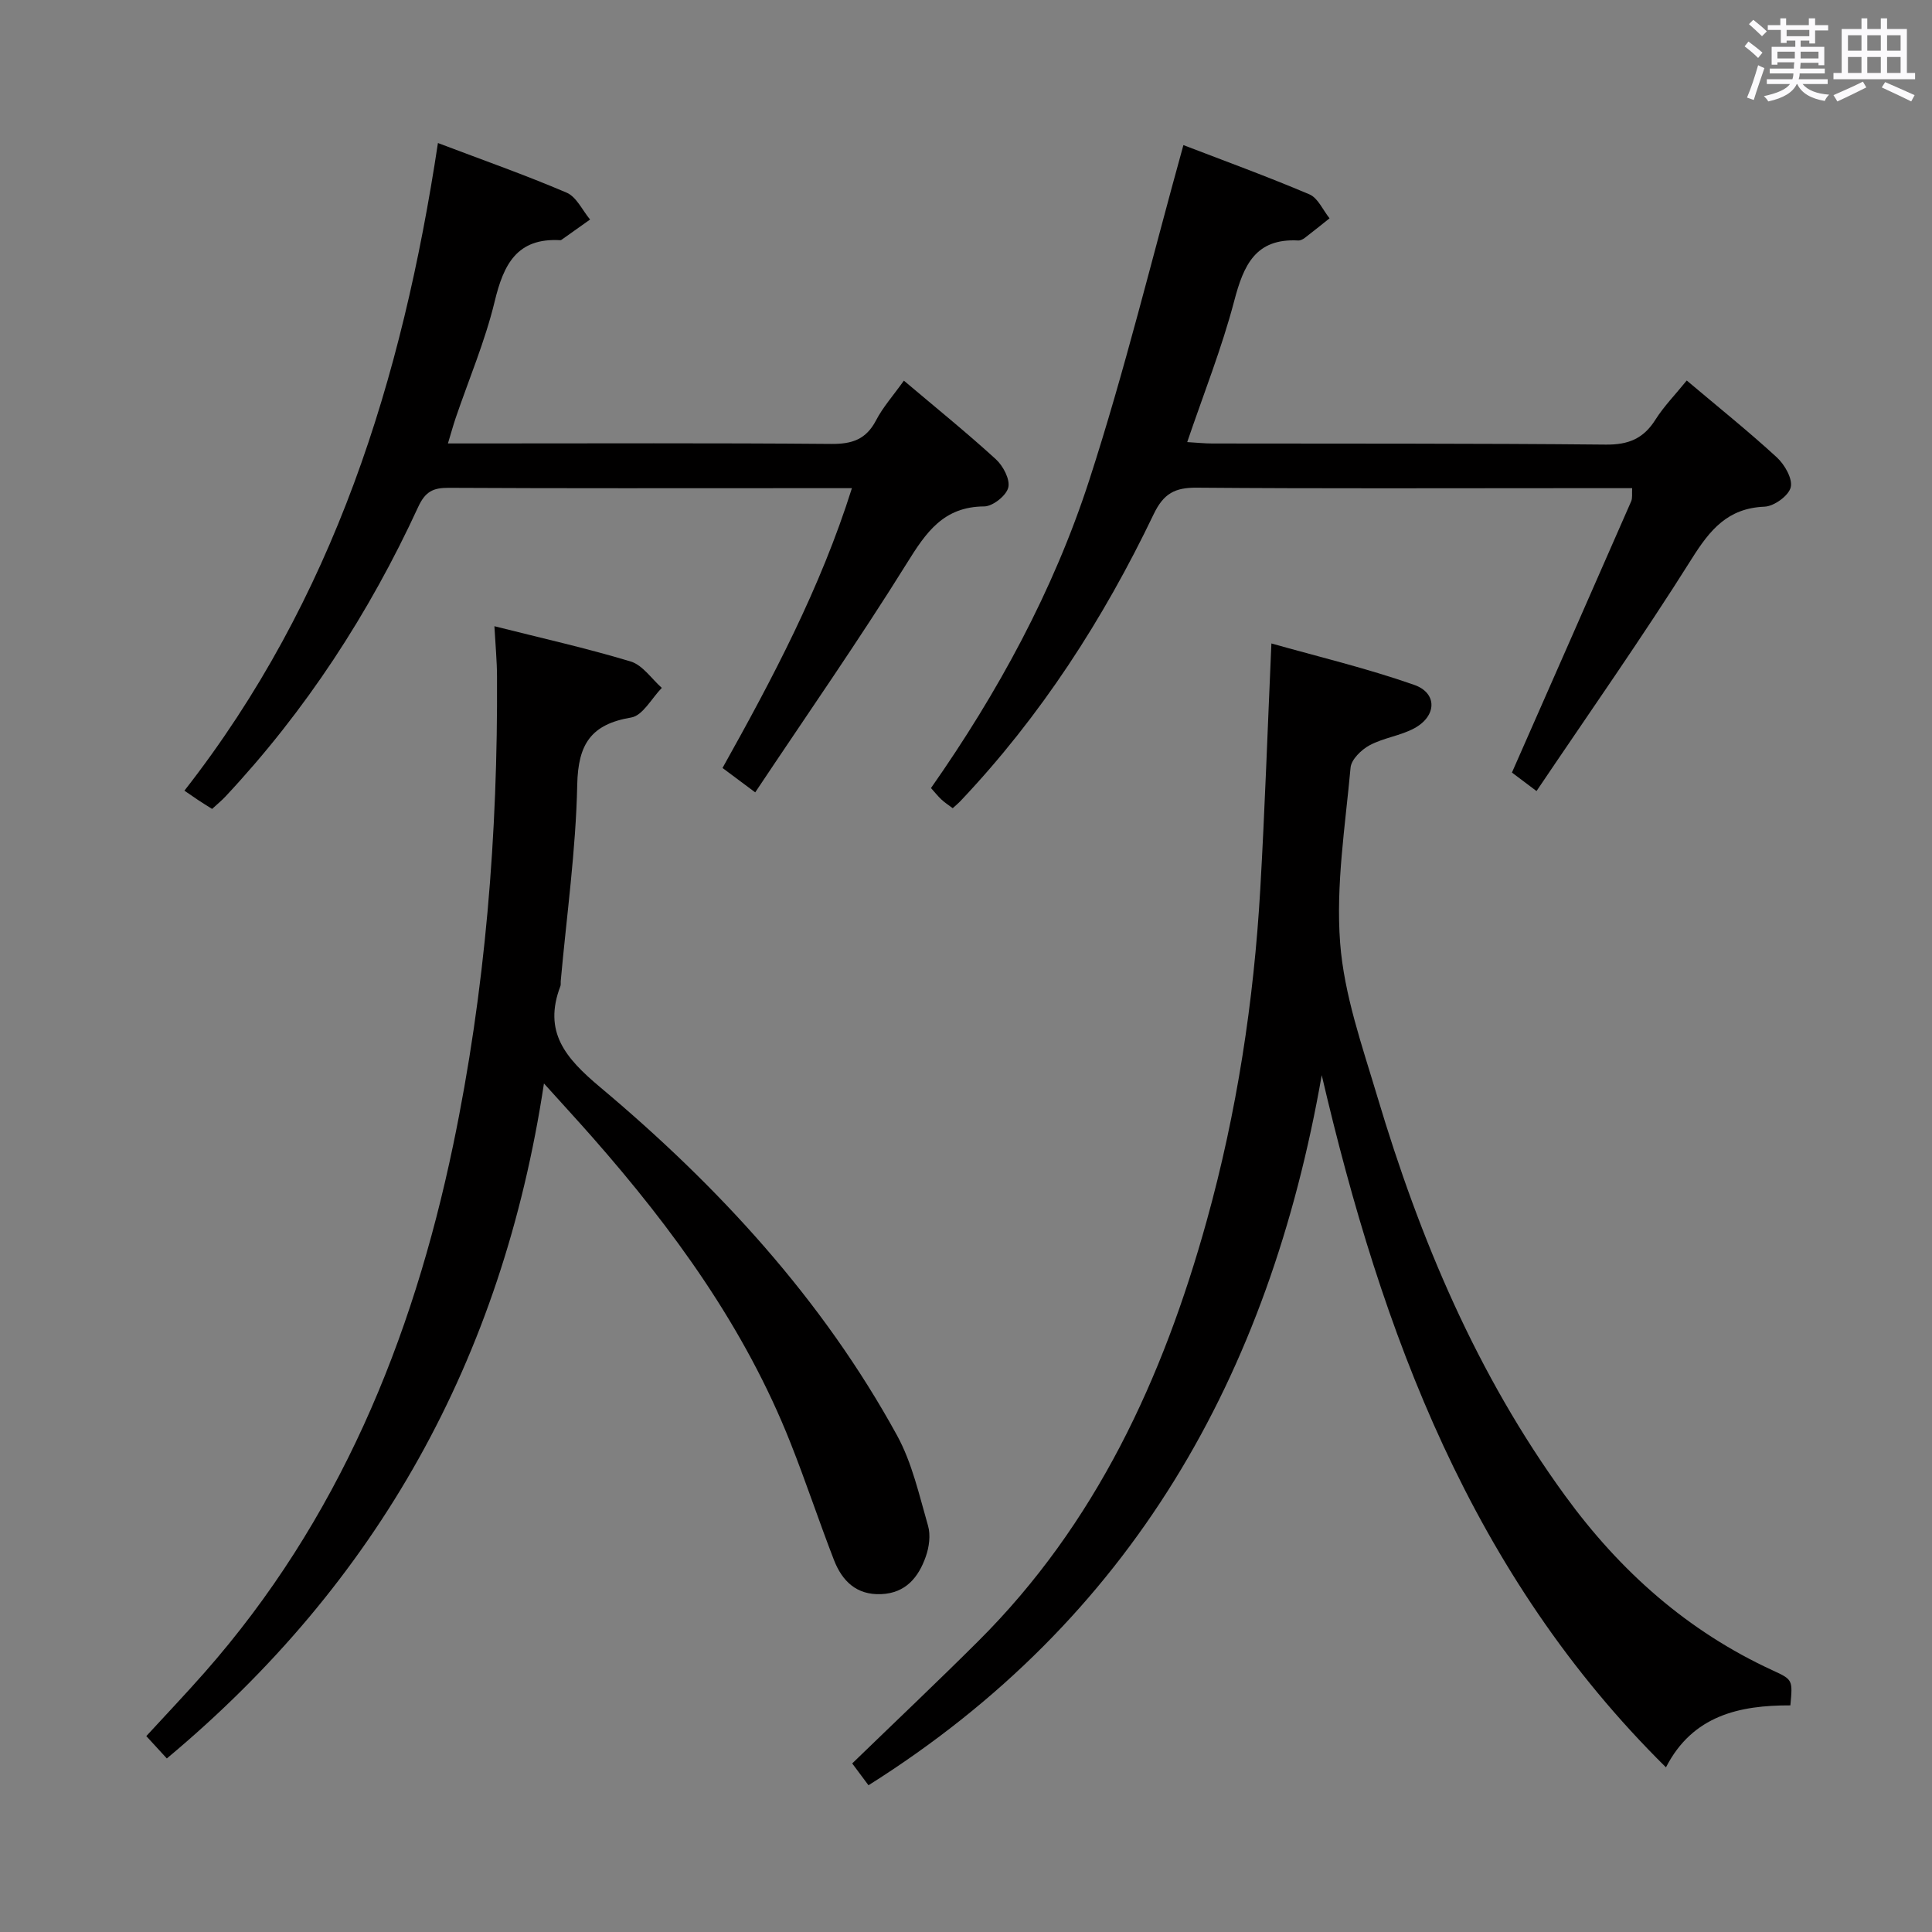 <svg enable-background="new 0 0 400 400" viewBox="0 0 400 400" xmlns="http://www.w3.org/2000/svg"><rect x="0" y="0" width="400" height="400" fill="#808080" stroke="none"/><path d="m361.2 9.6.8-1c.9.7 1.9 1.4 2.9 2.3l-.9 1.1c-1-1-2-1.8-2.8-2.4zm.5 10.6c.9-2.1 1.6-4.3 2.3-6.7.4.2.8.4 1.3.6-.7 2.1-1.5 4.3-2.2 6.6zm.4-15.2.9-.9c1 .8 2 1.6 2.8 2.4l-1 1c-.9-.9-1.8-1.7-2.7-2.5zm12.5-1.2h1.2v1.4h2.7v1.1h-2.7v2.7h-1.2v-.6h-1.8v1.3h4.9v3.8h-1.2v-.5h-3.7c0 .4-.1.9-.1 1.2h5.1v1h-5.2c0 .5-.1.9-.2 1.2h6v1h-5.2c1.1 1.3 2.9 2 5.5 2.2-.4.4-.7.8-.9 1.3-2.9-.5-4.8-1.6-5.7-3.5h-.1c-.8 1.7-2.7 2.9-5.9 3.6-.2-.4-.6-.8-.9-1.1 2.8-.6 4.6-1.4 5.4-2.5h-4.8v-1h5.3c.1-.3.2-.7.2-1.2h-4.9v-1h5c0-.4 0-.8.1-1.3h-3.5v.5h-1.2v-3.7h4.9v-1.3h-1.8v.5h-1.2v-2.7h-2.7v-1h2.6v-1.4h1.2v1.4h4.7v-1.4zm-6.6 8.3h3.6c0-.4 0-.9 0-1.4h-3.6zm1.9-4.6h4.7v-1.3h-4.7zm6.6 3.2h-3.7v1.4h3.7z" fill="#fbfafc"/><path d="m385.3 3.8h1.3v2.2h2.8v-2.2h1.3v2.2h4.1v9.1h1.7v1.3h-16.9v-1.3h1.7v-9.1h4.1v-2.2zm.4 13.1.7 1.2c-1.8.9-3.8 1.9-6 2.9-.2-.4-.5-.8-.8-1.3 2.3-1 4.3-1.9 6.1-2.8zm-3.1-6.4h2.8v-3.2h-2.8zm0 4.6h2.8v-3.3h-2.8zm4-4.6h2.8v-3.2h-2.8zm0 4.6h2.8v-3.3h-2.8zm3.7 1.9c2.1.9 4.1 1.8 6.1 2.7l-.7 1.3c-2.2-1.1-4.2-2-6.1-2.9zm3.2-9.7h-2.8v3.2h2.8v-3.1zm-2.8 7.8h2.8v-3.3h-2.8z" fill="#fbfafc"/><g fill="#010000"><path d="m273.65 222.6c-10.86 62.12-39.25 112.65-93.84 147.02-.99-1.34-2.22-2.99-3.37-4.52 8.9-8.62 17.59-16.84 26.06-25.28 24.42-24.31 38.27-54.42 47.34-87.08 6.25-22.49 9.75-45.44 11.09-68.71.95-16.54 1.51-33.1 2.3-50.81 9.44 2.67 19.67 5.11 29.55 8.57 4.86 1.7 4.69 6.47.04 8.99-2.88 1.56-6.38 1.97-9.26 3.52-1.7.91-3.79 2.94-3.94 4.63-1.1 12.08-3.07 24.31-2.16 36.29.82 10.76 4.58 21.37 7.71 31.85 8.79 29.47 20.61 57.53 38.87 82.6 11.4 15.66 25.37 28.08 43.05 36.2 4.1 1.88 4.07 1.97 3.59 7.21-10.49-.03-20.23 2.05-25.76 12.83-40.33-39.83-58.82-89.95-71.27-143.31z"/><path d="m102.36 129.65c9.69 2.45 19.07 4.54 28.23 7.31 2.47.75 4.31 3.58 6.43 5.46-2.09 2.13-3.94 5.73-6.33 6.13-8.32 1.4-11 5.49-11.18 13.9-.28 13.59-2.2 27.14-3.42 40.71-.03.33.05.7-.06.99-3.63 9.51 1.05 14.92 8.21 20.93 24.48 20.53 46.01 43.88 61.49 72.12 3.12 5.7 4.58 12.36 6.41 18.69.56 1.94.23 4.41-.46 6.37-1.5 4.28-4.14 7.58-9.25 7.79-5.13.21-8.08-2.74-9.76-7.05-3.12-8.05-5.83-16.26-9.01-24.28-9.43-23.84-24.25-44.21-41.04-63.3-2.94-3.34-5.96-6.62-10-11.1-8.63 57.05-34.41 103.3-78.08 139.75-1.28-1.39-2.59-2.82-4.25-4.63 4.09-4.45 8.17-8.74 12.07-13.17 27.68-31.43 43.01-68.71 51.46-109.19 6.68-32.01 9.27-64.42 9.08-97.08-.01-3.12-.31-6.25-.54-10.35z"/><path d="m349.22 78.78c6.53 5.51 12.77 10.51 18.65 15.91 1.62 1.49 3.31 4.43 2.88 6.2-.42 1.74-3.45 3.93-5.41 4.01-7.64.31-11.3 4.77-15.09 10.8-10.16 16.16-21.16 31.8-32.13 48.08-2.61-1.96-4.39-3.3-5.09-3.83 8.42-19.13 16.58-37.63 24.68-56.14.31-.7.14-1.6.21-2.74-4.68 0-9.16 0-13.65 0-25.49 0-50.98.11-76.47-.1-4.54-.04-6.88 1.18-8.95 5.5-10.4 21.71-23.35 41.79-39.97 59.35-.45.48-.96.89-1.63 1.51-.82-.62-1.63-1.14-2.33-1.79-.71-.66-1.32-1.44-2.17-2.38 13.87-19.8 25.35-40.88 32.76-63.72 7.35-22.65 12.97-45.87 19.5-69.4 8.27 3.18 17.28 6.46 26.09 10.2 1.77.75 2.8 3.26 4.17 4.96-1.7 1.35-3.38 2.72-5.11 4.04-.38.29-.92.57-1.37.55-8.87-.49-11.32 5.14-13.26 12.52-2.56 9.74-6.31 19.16-9.73 29.22 2.04.12 3.62.29 5.19.29 27.16.05 54.32-.04 81.47.23 4.69.05 7.82-1.24 10.29-5.18 1.77-2.79 4.13-5.19 6.47-8.09z"/><path d="m187.14 78.81c6.69 5.66 13.03 10.78 19.04 16.27 1.51 1.38 2.99 4.19 2.57 5.87s-3.22 3.89-4.99 3.9c-8.43.05-12.03 5.37-16.01 11.77-9.91 15.92-20.65 31.32-31.39 47.43-2.87-2.14-4.66-3.47-6.77-5.05 10.4-18.62 20.25-37.18 26.79-57.93-4.1 0-7.57 0-11.03 0-24.16 0-48.32.06-72.48-.07-3.23-.02-4.83.8-6.29 3.96-10.16 22.05-23.28 42.19-39.91 59.96-.78.84-1.68 1.56-2.76 2.56-1.03-.65-1.99-1.24-2.92-1.86-.83-.55-1.64-1.12-2.81-1.92 30.99-39.63 45.11-85.27 52.49-134.09 9.4 3.57 18.15 6.64 26.65 10.28 2.04.87 3.26 3.66 4.85 5.56-1.91 1.35-3.81 2.71-5.72 4.06-.13.1-.3.23-.44.22-9.01-.52-11.75 5.03-13.6 12.71-1.98 8.2-5.33 16.06-8.06 24.08-.52 1.53-.94 3.09-1.61 5.29h5.88c24.49 0 48.99-.11 73.48.1 4.31.04 7.21-.93 9.27-4.87 1.42-2.74 3.56-5.13 5.77-8.23z"/></g></svg>